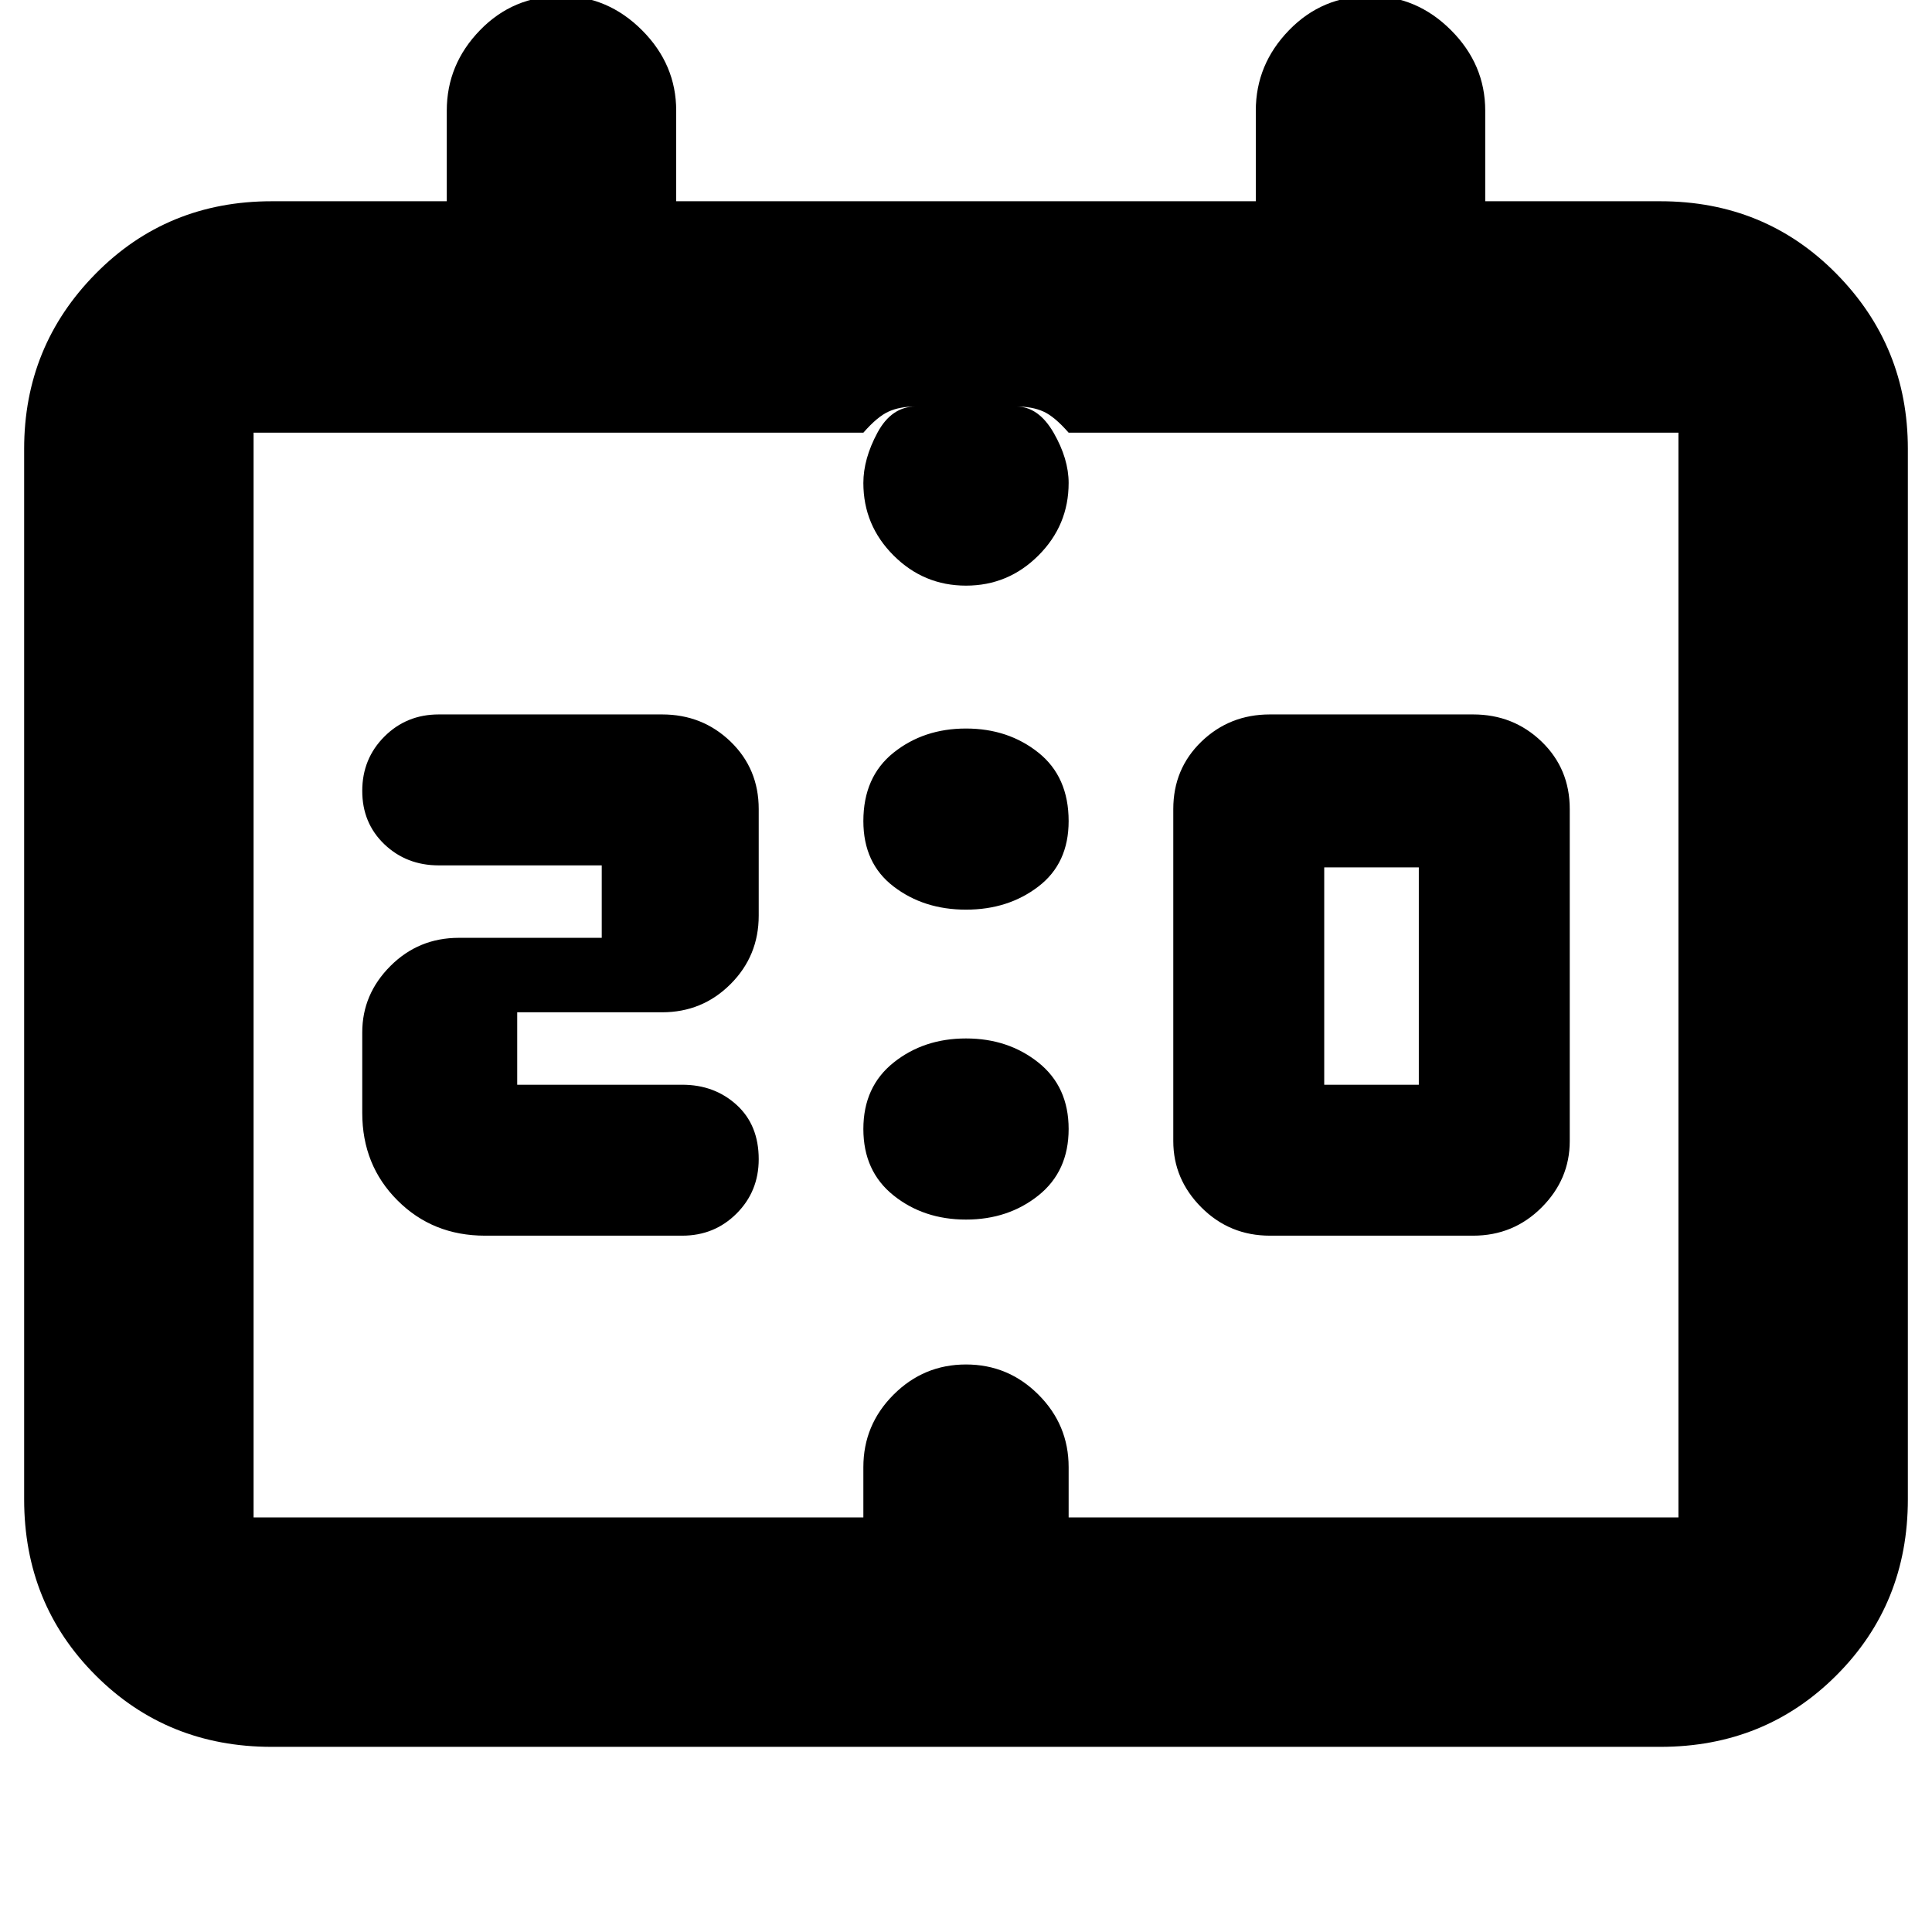 <svg xmlns="http://www.w3.org/2000/svg" height="24" width="24"><path d="M15.775 15.35Q15.275 15.35 14.925 15Q14.575 14.65 14.575 14.175V10.05Q14.575 9.55 14.925 9.212Q15.275 8.875 15.775 8.875H18.3Q18.8 8.875 19.15 9.212Q19.5 9.55 19.5 10.05V14.175Q19.5 14.65 19.15 15Q18.8 15.35 18.3 15.35ZM16.45 13.475H17.625V10.775H16.45ZM6.025 15.35Q5.375 15.35 4.938 14.912Q4.5 14.475 4.5 13.825V12.825Q4.5 12.35 4.85 12Q5.2 11.65 5.7 11.65H7.475V10.75H5.45Q5.05 10.75 4.775 10.488Q4.5 10.225 4.5 9.825Q4.5 9.425 4.775 9.15Q5.05 8.875 5.45 8.875H8.225Q8.725 8.875 9.075 9.212Q9.425 9.55 9.425 10.05V11.375Q9.425 11.875 9.075 12.225Q8.725 12.575 8.225 12.575H6.425V13.475H8.475Q8.875 13.475 9.15 13.725Q9.425 13.975 9.425 14.4Q9.425 14.8 9.15 15.075Q8.875 15.35 8.475 15.35ZM12 11.3Q11.475 11.3 11.1 11.012Q10.725 10.725 10.725 10.2Q10.725 9.65 11.1 9.35Q11.475 9.05 12 9.05Q12.525 9.05 12.9 9.35Q13.275 9.65 13.275 10.2Q13.275 10.725 12.9 11.012Q12.525 11.3 12 11.3ZM12 15.15Q11.475 15.15 11.1 14.85Q10.725 14.55 10.725 14.025Q10.725 13.5 11.1 13.2Q11.475 12.9 12 12.9Q12.525 12.9 12.9 13.2Q13.275 13.5 13.275 14.025Q13.275 14.55 12.9 14.85Q12.525 15.15 12 15.15ZM3.375 21.7Q2.075 21.7 1.188 20.812Q0.3 19.925 0.3 18.625V5.575Q0.3 4.3 1.188 3.4Q2.075 2.5 3.375 2.5H5.55V1.375Q5.55 0.8 5.963 0.375Q6.375 -0.05 6.975 -0.05Q7.55 -0.05 7.975 0.375Q8.4 0.8 8.4 1.375V2.5H15.6V1.375Q15.6 0.8 16.013 0.375Q16.425 -0.05 17.025 -0.05Q17.6 -0.05 18.025 0.375Q18.45 0.8 18.45 1.375V2.5H20.625Q21.925 2.5 22.812 3.4Q23.7 4.3 23.7 5.575V18.625Q23.7 19.925 22.812 20.812Q21.925 21.7 20.625 21.7ZM3.15 18.85H10.725Q10.725 18.85 10.725 18.85Q10.725 18.85 10.725 18.85Q10.725 18.85 10.725 18.663Q10.725 18.475 10.725 18.225Q10.725 17.7 11.1 17.325Q11.475 16.95 12 16.95Q12.525 16.95 12.9 17.325Q13.275 17.7 13.275 18.225Q13.275 18.475 13.275 18.663Q13.275 18.85 13.275 18.85Q13.275 18.85 13.275 18.85Q13.275 18.85 13.275 18.85H20.85Q20.85 18.85 20.85 18.85Q20.85 18.85 20.85 18.85V5.375Q20.85 5.375 20.85 5.375Q20.85 5.375 20.85 5.375H13.275Q13.1 5.175 12.963 5.113Q12.825 5.05 12.625 5.05Q12.9 5.05 13.088 5.375Q13.275 5.7 13.275 6Q13.275 6.525 12.9 6.9Q12.525 7.275 12 7.275Q11.475 7.275 11.1 6.9Q10.725 6.525 10.725 6Q10.725 5.7 10.9 5.375Q11.075 5.05 11.375 5.05Q11.175 5.05 11.038 5.113Q10.9 5.175 10.725 5.375H3.15Q3.15 5.375 3.15 5.375Q3.15 5.375 3.15 5.375V18.85Q3.15 18.85 3.15 18.85Q3.15 18.85 3.15 18.85ZM3.15 18.85Q3.15 19.2 3.15 19.362Q3.15 19.525 3.15 19.525Q3.15 19.525 3.15 19.362Q3.15 19.2 3.15 18.85Q3.15 18.85 3.15 18.85Q3.15 18.85 3.15 18.85V5.375Q3.15 5.375 3.15 5.375Q3.15 5.375 3.15 5.375Q3.15 5.025 3.15 4.875Q3.15 4.725 3.15 4.7Q3.15 4.725 3.15 4.862Q3.15 5 3.15 5.375Q3.15 5.375 3.15 5.375Q3.15 5.375 3.15 5.375V18.85Q3.15 18.85 3.15 18.85Q3.15 18.85 3.15 18.85Z"/></svg>